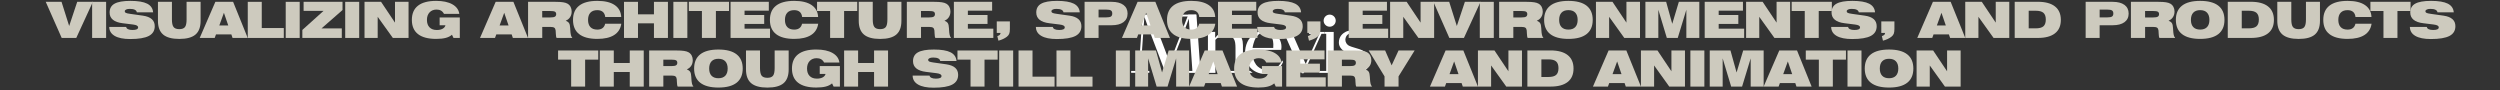 <?xml version="1.0" encoding="utf-8"?>
<!-- Generator: Adobe Illustrator 28.3.0, SVG Export Plug-In . SVG Version: 6.00 Build 0)  -->
<svg version="1.1" id="Layer_1" xmlns="http://www.w3.org/2000/svg" xmlns:xlink="http://www.w3.org/1999/xlink" x="0px" y="0px"
	 viewBox="0 0 1500 54" style="enable-background:new 0 0 1500 54;" xml:space="preserve">
<rect x="0" y="0" width="1500" height="54" fill="#333333" stroke="none"/>
<style type="text/css">
	.st0{fill:#FFFFFF;}
	.st1{fill:#CDCABE;}
</style>
<path class="st0" d="M678.69,42.56c0,0,3.88,0.05,4.47,0l2.33-32.65c-1,0-4.61,0-4.61,0l0-1.14h10.08l8.56,22.54l2.3,6.38
	L712.96,8.8l4.91-0.03l2.39,33.79c1.09,0,4.37,0.06,4.37,0.06l0.12,1.09h-14.11l0-1.14c0,0,4.17,0,4.79,0l-2.15-31.36l-1.41,3.85
	L700.71,43.7h-1.41l-10.88-28.59l-1.8-5.11l-2.27,32.56c0.81,0,5.25,0,5.25,0l0,1.14h-10.91L678.69,42.56z"/>
<path class="st0" d="M720.65,42.56c0,0,3.41,0,4.11,0V20.28c-0.58,0-4.11,0-4.11,0v-1.08l8.45-0.07v3.61
	c0.68-0.9,1.36-1.63,2.04-2.19c0.68-0.57,1.37-1.01,2.07-1.32s1.4-0.52,2.11-0.63c0.71-0.11,1.43-0.17,2.16-0.17
	c1.16,0,2.24,0.17,3.25,0.49c1.01,0.33,1.89,0.85,2.64,1.55s1.33,1.61,1.76,2.71c0.43,1.11,0.64,2.43,0.64,3.97v13.23
	c0,0.42,0.02,2.07,0.02,2.07l4.3,0.11l1.53,1.14l-15.19,0.02v-1.14l4.88-0.05c0,0-0.01-1.73-0.01-2.15V28.75
	c0-1.13-0.07-2.16-0.2-3.08c-0.13-0.92-0.41-1.71-0.83-2.36c-0.42-0.65-1-1.15-1.75-1.51c-0.75-0.35-1.73-0.53-2.96-0.53
	c-0.53,0-1.09,0.05-1.67,0.15c-0.58,0.1-1.15,0.26-1.71,0.47s-1.09,0.49-1.6,0.82s-0.96,0.74-1.35,1.22l0,18.63
	c1.21,0,0.04,0,0.04,0v1.14h-8.63V42.56z"/>
<path class="st0" d="M769.4,36.24c0,0,0.43,1.01,0.42,1.01c-0.85,1.77-1.54,2.76-2.53,3.69c-1.74,1.63-3.36,2.53-5.7,3.06
	c-0.33,0.08-0.67,0.15-1.01,0.19c-0.61,0.1-1.22,0.16-1.84,0.16c-2.96,0.01-6.53-1.36-8.67-3.93c-1.6-1.92-2.64-4.31-2.92-6.8
	c-0.52-4.51,0.8-9.42,4.22-12.4c2.22-1.94,5.23-2.95,8.18-2.8c1.98,0.1,3.95,0.72,5.54,1.9c2.71,2.02,4.27,5.83,3.68,9.18
	c-0.03,0.15-0.05,0.3-0.07,0.43h-17.28c-0.19,4.12,0.82,6.95,2.27,8.94c1.05,1.44,3.08,2.64,4.81,3.02
	c1.73,0.38,3.02,0.37,4.72-0.09c0.92-0.25,1.34-0.48,2.19-0.94c0.44-0.23,1.45-1.04,1.79-1.4C768.72,37.82,769.4,36.24,769.4,36.24z
	 M763.95,28.76c0.12-1.54,0.07-3.05-0.12-4.04c-0.19-0.99-0.49-1.86-0.92-2.62c-0.43-0.76-0.83-1.4-1.52-1.85
	c-0.68-0.45-1.34-0.9-2.66-0.9c-1.15,0-1.85,0.33-2.62,0.72c-0.77,0.39-1.44,1.06-2.01,1.77c-0.58,0.71-1.05,1.57-1.43,2.59
	s-0.93,2.82-1.12,4.33H763.95z"/>
<path class="st0" d="M767.02,20.28l-1.34-1.14h9.33l6.94,15.84l1.46,3.41l8.2-18.06l-6.24-0.05v-1.14h9.28v1.14h-1.75l-10.74,23.68
	h-1.04l-9.71-21.9c-0.16-0.37-0.8-1.75-0.8-1.75"/>
<path class="st0" d="M791.53,42.56c0,0,2.9,0,4.21,0V20.28c-0.53,0-1.09,0-1.09,0v-1.14h5.57v23.42c1.96,0,2.76,0,2.76,0l1.61,1.14
	h-13.06V42.56z"/>
<path class="st0" d="M822,36.79c0,3.43-3.05,7.54-10.61,7.54c-5.14,0-8.83-3.85-8.83-3.85s0.74-0.82,0.92-1.05
	c2.14,2.04,5.23,3.62,7.8,3.44c1.45-0.1,2.91-0.59,4.11-1.35c1.38-0.87,2.13-2.34,2.1-3.99c-0.03-1.89-1.86-3.09-4.52-3.93
	c-2.2-0.69-3.18-1.12-5.23-2.14c-2.16-1.07-4.36-3-4.42-5.78c-0.08-3.87,2.46-5.75,4.01-6.55c2.17-1.11,4.96-1.03,6.62-0.75
	c2.11,0.35,3.84,1,5.67,2.25c-0.04,0.24-0.5,0.72-0.59,0.96c-1.62-0.91-3.31-1.63-4.8-1.85c-1.57-0.23-3.39-0.19-4.69,0.45
	c-1.75,0.85-2.25,2.27-2.33,3.55c-0.08,1.32,0.79,3.1,2.48,3.82c2.01,0.86,3.28,1.02,6.02,1.95C820.39,31.09,822,33.96,822,36.79z"
	/>
<circle class="st0" cx="797.81" cy="12.4" r="3.63"/>
<rect x="708.26" y="8.77" class="st0" width="9.37" height="1.14"/>
<path class="st1" d="M37.01,22.76L27.44,1.1h9.48l4.58,14.5l4.83-14.5h9.39l-9.96,21.67H37.01z"/>
<path class="st1" d="M55.28,22.76V1.1h8.39v21.67H55.28z"/>
<path class="st1" d="M65.54,16.17l10.17-0.01c0.08,0.59,0.44,1.04,1.1,1.35c0.65,0.32,1.55,0.48,2.68,0.48s1.98-0.13,2.54-0.39
	c0.56-0.26,0.84-0.65,0.84-1.16c0-0.46-0.24-0.83-0.73-1.11c-0.49-0.28-1.24-0.48-2.26-0.61l-6.27-0.78
	c-2.6-0.31-4.55-1.01-5.87-2.09s-1.97-2.53-1.97-4.35c0-2.42,0.99-4.19,2.98-5.3s5.15-1.67,9.5-1.67c4.51,0,7.87,0.56,10.06,1.67
	s3.38,2.85,3.56,5.2h-9.76c-0.11-0.68-0.52-1.2-1.23-1.55c-0.71-0.35-1.71-0.52-3-0.52c-0.94,0-1.67,0.13-2.21,0.39
	s-0.81,0.61-0.81,1.05c0,0.41,0.21,0.72,0.62,0.94s1.28,0.42,2.59,0.6l7.65,1.08c2.39,0.34,4.18,1.04,5.36,2.09
	c1.18,1.05,1.77,2.46,1.77,4.24c0,2.66-1.18,4.6-3.54,5.84s-6.09,1.86-11.18,1.86c-4.04,0-7.15-0.62-9.31-1.88
	S65.57,18.51,65.54,16.17z"/>
<path class="st1" d="M103.16,1.1v10.59c0,2.18,0.33,3.69,0.99,4.53c0.66,0.85,1.8,1.27,3.42,1.27s2.76-0.42,3.41-1.26
	s0.97-2.35,0.97-4.54V1.1h8.41v11.38c0,3.76-1.02,6.51-3.07,8.26s-5.29,2.62-9.72,2.62c-4.4,0-7.64-0.88-9.7-2.64
	s-3.1-4.51-3.1-8.25V1.1H103.16z"/>
<path class="st1" d="M119.83,22.76l9.39-21.67h10.65l8.76,21.67h-9.1l-0.72-2.12h-9.21l-0.78,2.12H119.83z M131.58,15.29h5.38
	l-2.61-7.62L131.58,15.29z"/>
<path class="st1" d="M148.66,22.76V1.1h8.39v15.72h13.23v5.95H148.66z"/>
<path class="st1" d="M171.43,22.76V1.1h8.39v21.67H171.43z"/>
<path class="st1" d="M181.41,22.76v-4.8l12.7-11.43h-11.95V1.1h23.35v4.92l-12.63,11.04h12.2v5.7H181.41z"/>
<path class="st1" d="M207.13,22.76V1.1h8.39v21.67H207.13z"/>
<path class="st1" d="M218.71,22.76V1.1h9.93l8.36,12.48V1.1h8.13v21.67h-9.42l-9.1-12.69v12.69H218.71z"/>
<path class="st1" d="M271.18,20.85c-0.98,0.86-2.23,1.49-3.76,1.89s-3.43,0.6-5.72,0.6c-4.81,0-8.45-0.96-10.9-2.88
	c-2.45-1.92-3.68-4.76-3.68-8.52c0-3.77,1.23-6.61,3.68-8.53c2.45-1.92,6.08-2.88,10.9-2.88c4.05,0,7.3,0.69,9.74,2.07
	s3.82,3.29,4.15,5.74h-9.2c-0.45-0.88-1.04-1.53-1.78-1.96s-1.63-0.64-2.67-0.64c-1.75,0-3.15,0.56-4.2,1.68s-1.58,2.63-1.58,4.53
	c0,1.91,0.52,3.4,1.56,4.46c1.04,1.06,2.49,1.59,4.36,1.59c1.4,0,2.56-0.25,3.49-0.76s1.49-1.2,1.7-2.08h-3.49v-4.69h12.1v12.3
	h-3.78L271.18,20.85z"/>
<path class="st1" d="M288.01,22.76L297.4,1.1h10.65l8.76,21.67h-9.1l-0.72-2.12h-9.21L297,22.76H288.01z M299.76,15.29h5.38
	l-2.61-7.62L299.76,15.29z"/>
<path class="st1" d="M333.33,1.1c1.88,0,3.39,0.09,4.53,0.27c1.13,0.18,2.02,0.46,2.65,0.84c0.81,0.48,1.43,1.12,1.85,1.93
	c0.42,0.8,0.64,1.74,0.64,2.79c0,1.28-0.32,2.41-0.95,3.38c-0.63,0.97-1.51,1.67-2.62,2.1c0.96,0.4,1.63,0.9,2.01,1.49
	s0.61,1.63,0.68,3.13c0.01,0.17,0.02,0.4,0.03,0.69c0.14,2.83,0.52,4.4,1.14,4.72v0.34h-9.33c-0.28-0.46-0.44-1.35-0.47-2.67
	c-0.02-0.77-0.05-1.37-0.1-1.79c-0.09-0.79-0.35-1.35-0.8-1.67s-1.19-0.48-2.23-0.48h-5.01v6.61h-8.51V1.1H333.33z M325.34,10.46
	h4.89c1.28,0,2.18-0.15,2.7-0.45s0.78-0.81,0.78-1.52c0-0.7-0.25-1.19-0.74-1.47c-0.49-0.28-1.48-0.42-2.95-0.42h-4.69V10.46z"/>
<path class="st1" d="M363.13,10.2c-0.14-1.34-0.61-2.36-1.42-3.06s-1.92-1.05-3.33-1.05c-1.8,0-3.17,0.5-4.12,1.51
	c-0.95,1.01-1.43,2.46-1.43,4.35c0,1.88,0.48,3.33,1.43,4.32c0.95,1,2.33,1.49,4.12,1.49c1.3,0,2.35-0.29,3.14-0.89
	c0.8-0.59,1.32-1.47,1.58-2.63h9.68c-0.44,3-1.88,5.26-4.31,6.8s-5.8,2.3-10.08,2.3c-4.81,0-8.45-0.96-10.9-2.88
	c-2.45-1.92-3.68-4.76-3.68-8.52c0-3.77,1.23-6.61,3.68-8.53c2.45-1.92,6.08-2.88,10.9-2.88c4.49,0,7.97,0.83,10.43,2.5
	s3.76,4.05,3.91,7.17H363.13z"/>
<path class="st1" d="M374.4,22.76V1.1h8.39v7.5h9.58V1.1h8.39v21.67h-8.39V14h-9.58v8.76H374.4z"/>
<path class="st1" d="M404.02,22.76V1.1h8.39v21.67H404.02z"/>
<path class="st1" d="M421.15,22.76V6.59h-7.84V1.1h24.1v5.49h-7.87v16.17H421.15z"/>
<path class="st1" d="M438.34,22.76V1.1h22.95v5.32h-14.56v2.58h11.79v5.35h-11.79v2.84h15.28v5.58H438.34z"/>
<path class="st1" d="M481.27,10.2c-0.14-1.34-0.61-2.36-1.42-3.06s-1.92-1.05-3.33-1.05c-1.8,0-3.17,0.5-4.12,1.51
	c-0.95,1.01-1.43,2.46-1.43,4.35c0,1.88,0.48,3.33,1.43,4.32c0.95,1,2.33,1.49,4.12,1.49c1.3,0,2.35-0.29,3.14-0.89
	c0.8-0.59,1.32-1.47,1.58-2.63h9.68c-0.44,3-1.88,5.26-4.31,6.8s-5.8,2.3-10.08,2.3c-4.81,0-8.45-0.96-10.9-2.88
	c-2.45-1.92-3.68-4.76-3.68-8.52c0-3.77,1.23-6.61,3.68-8.53c2.45-1.92,6.08-2.88,10.9-2.88c4.49,0,7.97,0.83,10.43,2.5
	s3.76,4.05,3.91,7.17H481.27z"/>
<path class="st1" d="M498.07,22.76V6.59h-7.84V1.1h24.1v5.49h-7.87v16.17H498.07z"/>
<path class="st1" d="M523.65,1.1v10.59c0,2.18,0.33,3.69,0.99,4.53c0.66,0.85,1.8,1.27,3.42,1.27s2.76-0.42,3.41-1.26
	c0.65-0.84,0.97-2.35,0.97-4.54V1.1h8.41v11.38c0,3.76-1.02,6.51-3.07,8.26s-5.29,2.62-9.72,2.62c-4.4,0-7.64-0.88-9.71-2.64
	c-2.06-1.76-3.1-4.51-3.1-8.25V1.1H523.65z"/>
<path class="st1" d="M560.59,1.1c1.88,0,3.39,0.09,4.53,0.27c1.13,0.18,2.02,0.46,2.65,0.84c0.81,0.48,1.43,1.12,1.85,1.93
	c0.42,0.8,0.64,1.74,0.64,2.79c0,1.28-0.32,2.41-0.95,3.38c-0.63,0.97-1.51,1.67-2.62,2.1c0.96,0.4,1.63,0.9,2.01,1.49
	s0.61,1.63,0.68,3.13c0.01,0.17,0.02,0.4,0.03,0.69c0.14,2.83,0.52,4.4,1.14,4.72v0.34h-9.33c-0.28-0.46-0.44-1.35-0.47-2.67
	c-0.02-0.77-0.05-1.37-0.1-1.79c-0.09-0.79-0.35-1.35-0.8-1.67s-1.19-0.48-2.23-0.48h-5.01v6.61h-8.51V1.1H560.59z M552.6,10.46
	h4.89c1.28,0,2.18-0.15,2.7-0.45s0.78-0.81,0.78-1.52c0-0.7-0.25-1.19-0.74-1.47c-0.49-0.28-1.48-0.42-2.95-0.42h-4.69V10.46z"/>
<path class="st1" d="M572.33,22.76V1.1h22.95v5.32h-14.56v2.58h11.79v5.35h-11.79v2.84H596v5.58H572.33z"/>
<path class="st1" d="M598.06,19.76v-6.93h7.87v4.58c0,1.26-0.14,2.22-0.41,2.88c-0.27,0.66-0.74,1.24-1.39,1.75
	c-0.62,0.49-1.36,0.93-2.2,1.33s-1.8,0.75-2.87,1.05l-0.66-2.75c0.67-0.22,1.16-0.49,1.46-0.78s0.46-0.68,0.47-1.13H598.06z"/>
<path class="st1" d="M621.53,16.17l10.17-0.01c0.08,0.59,0.44,1.04,1.1,1.35c0.65,0.32,1.55,0.48,2.68,0.48s1.98-0.13,2.54-0.39
	c0.56-0.26,0.84-0.65,0.84-1.16c0-0.46-0.24-0.83-0.73-1.11c-0.49-0.28-1.24-0.48-2.26-0.61l-6.27-0.78
	c-2.6-0.31-4.55-1.01-5.87-2.09c-1.31-1.08-1.97-2.53-1.97-4.35c0-2.42,0.99-4.19,2.98-5.3s5.15-1.67,9.5-1.67
	c4.51,0,7.87,0.56,10.06,1.67s3.38,2.85,3.56,5.2h-9.76c-0.11-0.68-0.52-1.2-1.23-1.55c-0.71-0.35-1.71-0.52-3-0.52
	c-0.94,0-1.67,0.13-2.21,0.39s-0.81,0.61-0.81,1.05c0,0.41,0.21,0.72,0.62,0.94s1.28,0.42,2.59,0.6l7.65,1.08
	c2.39,0.34,4.18,1.04,5.36,2.09c1.18,1.05,1.77,2.46,1.77,4.24c0,2.66-1.18,4.6-3.54,5.84s-6.09,1.86-11.18,1.86
	c-4.04,0-7.15-0.62-9.31-1.88C622.66,20.3,621.56,18.51,621.53,16.17z"/>
<path class="st1" d="M650.75,22.76V1.1h16.2c3.07,0,5.43,0.61,7.1,1.84c1.66,1.23,2.5,2.96,2.5,5.19c0,2.23-0.83,3.95-2.5,5.18
	c-1.67,1.23-4.03,1.84-7.1,1.84h-7.81v7.62H650.75z M663.74,5.76h-4.6v4.67h4.6c1.37,0,2.31-0.17,2.83-0.52
	c0.52-0.35,0.78-0.95,0.78-1.81c0-0.87-0.26-1.48-0.78-1.82C666.05,5.93,665.11,5.76,663.74,5.76z"/>
<path class="st1" d="M673.17,22.76l9.39-21.67h10.65l8.76,21.67h-9.1l-0.72-2.12h-9.21l-0.78,2.12H673.17z M684.92,15.29h5.38
	l-2.61-7.62L684.92,15.29z"/>
<path class="st1" d="M719.53,10.2c-0.14-1.34-0.61-2.36-1.42-3.06s-1.92-1.05-3.33-1.05c-1.8,0-3.17,0.5-4.12,1.51
	c-0.95,1.01-1.43,2.46-1.43,4.35c0,1.88,0.48,3.33,1.43,4.32c0.95,1,2.33,1.49,4.12,1.49c1.3,0,2.35-0.29,3.14-0.89
	c0.8-0.59,1.32-1.47,1.58-2.63h9.68c-0.44,3-1.88,5.26-4.31,6.8s-5.8,2.3-10.08,2.3c-4.81,0-8.45-0.96-10.9-2.88
	c-2.45-1.92-3.68-4.76-3.68-8.52c0-3.77,1.23-6.61,3.68-8.53c2.45-1.92,6.08-2.88,10.9-2.88c4.49,0,7.97,0.83,10.43,2.5
	s3.76,4.05,3.91,7.17H719.53z"/>
<path class="st1" d="M730.8,22.76V1.1h22.95v5.32h-14.56v2.58h11.79v5.35h-11.79v2.84h15.28v5.58H730.8z"/>
<path class="st1" d="M754.32,16.17l10.17-0.01c0.08,0.59,0.44,1.04,1.1,1.35c0.65,0.32,1.55,0.48,2.68,0.48s1.98-0.13,2.54-0.39
	c0.56-0.26,0.84-0.65,0.84-1.16c0-0.46-0.24-0.83-0.73-1.11c-0.49-0.28-1.24-0.48-2.26-0.61l-6.27-0.78
	c-2.6-0.31-4.55-1.01-5.87-2.09c-1.31-1.08-1.97-2.53-1.97-4.35c0-2.42,0.99-4.19,2.98-5.3s5.15-1.67,9.5-1.67
	c4.51,0,7.87,0.56,10.06,1.67s3.38,2.85,3.56,5.2h-9.76c-0.11-0.68-0.52-1.2-1.23-1.55c-0.71-0.35-1.71-0.52-3-0.52
	c-0.94,0-1.67,0.13-2.21,0.39s-0.81,0.61-0.81,1.05c0,0.41,0.21,0.72,0.62,0.94s1.28,0.42,2.59,0.6l7.65,1.08
	c2.39,0.34,4.18,1.04,5.36,2.09c1.18,1.05,1.77,2.46,1.77,4.24c0,2.66-1.18,4.6-3.54,5.84s-6.09,1.86-11.18,1.86
	c-4.04,0-7.15-0.62-9.31-1.88C755.44,20.3,754.35,18.51,754.32,16.17z"/>
<path class="st1" d="M784.4,19.76v-6.93h7.87v4.58c0,1.26-0.14,2.22-0.41,2.88c-0.27,0.66-0.74,1.24-1.39,1.75
	c-0.62,0.49-1.36,0.93-2.2,1.33s-1.8,0.75-2.87,1.05l-0.66-2.75c0.67-0.22,1.16-0.49,1.46-0.78s0.46-0.68,0.47-1.13H784.4z"/>
<path class="st1" d="M809.22,22.76V1.1h22.95v5.32h-14.56v2.58h11.79v5.35h-11.79v2.84h15.28v5.58H809.22z"/>
<path class="st1" d="M834.06,22.76V1.1h9.93l8.36,12.48V1.1h8.13v21.67h-9.42l-9.1-12.69v12.69H834.06z"/>
<path class="st1" d="M869.6,22.76L860.04,1.1h9.48l4.58,14.5l4.83-14.5h9.39l-9.96,21.67H869.6z"/>
<path class="st1" d="M887.88,22.76V1.1h8.39v21.67H887.88z"/>
<path class="st1" d="M915.98,1.1c1.88,0,3.39,0.09,4.53,0.27c1.13,0.18,2.02,0.46,2.65,0.84c0.81,0.48,1.43,1.12,1.85,1.93
	c0.42,0.8,0.64,1.74,0.64,2.79c0,1.28-0.32,2.41-0.95,3.38c-0.63,0.97-1.51,1.67-2.62,2.1c0.96,0.4,1.63,0.9,2.01,1.49
	s0.61,1.63,0.68,3.13c0.01,0.17,0.02,0.4,0.03,0.69c0.14,2.83,0.52,4.4,1.14,4.72v0.34h-9.33c-0.28-0.46-0.44-1.35-0.47-2.67
	c-0.02-0.77-0.05-1.37-0.1-1.79c-0.09-0.79-0.35-1.35-0.8-1.67s-1.19-0.48-2.23-0.48H908v6.61h-8.51V1.1H915.98z M908,10.46h4.89
	c1.28,0,2.18-0.15,2.7-0.45s0.78-0.81,0.78-1.52c0-0.7-0.25-1.19-0.74-1.47c-0.49-0.28-1.48-0.42-2.95-0.42H908V10.46z"/>
<path class="st1" d="M926.47,11.94c0-3.77,1.23-6.61,3.68-8.53c2.45-1.92,6.08-2.88,10.9-2.88s8.45,0.96,10.9,2.88
	c2.45,1.92,3.68,4.76,3.68,8.53c0,3.76-1.23,6.6-3.68,8.52c-2.45,1.92-6.08,2.88-10.9,2.88s-8.45-0.96-10.9-2.88
	C927.69,18.54,926.47,15.7,926.47,11.94z M935.49,11.94c0,1.88,0.48,3.33,1.43,4.32c0.95,1,2.33,1.49,4.12,1.49s3.17-0.5,4.12-1.49
	c0.95-1,1.43-2.44,1.43-4.32c0-1.89-0.48-3.34-1.43-4.35c-0.95-1.01-2.33-1.51-4.12-1.51s-3.17,0.5-4.12,1.51
	C935.97,8.59,935.49,10.04,935.49,11.94z"/>
<path class="st1" d="M957.57,22.76V1.1h9.93l8.36,12.48V1.1H984v21.67h-9.42l-9.1-12.69v12.69H957.57z"/>
<path class="st1" d="M987.24,22.76V1.1h12.45l3.66,13.2l3.96-13.2h12.28v21.67h-7.78V5.85l-5.16,16.92h-6.55l-5.1-16.92v16.92
	H987.24z"/>
<path class="st1" d="M1022.82,22.76V1.1h22.95v5.32h-14.56v2.58h11.79v5.35h-11.79v2.84h15.28v5.58H1022.82z"/>
<path class="st1" d="M1047.66,22.76V1.1h9.93l8.36,12.48V1.1h8.13v21.67h-9.42l-9.1-12.69v12.69H1047.66z"/>
<path class="st1" d="M1082.85,22.76V6.59h-7.84V1.1h24.1v5.49h-7.87v16.17H1082.85z"/>
<path class="st1" d="M1098.7,16.17l10.17-0.01c0.08,0.59,0.44,1.04,1.1,1.35c0.65,0.32,1.55,0.48,2.68,0.48s1.98-0.13,2.54-0.39
	c0.56-0.26,0.84-0.65,0.84-1.16c0-0.46-0.24-0.83-0.73-1.11c-0.49-0.28-1.24-0.48-2.26-0.61l-6.27-0.78
	c-2.6-0.31-4.55-1.01-5.87-2.09c-1.31-1.08-1.97-2.53-1.97-4.35c0-2.42,0.99-4.19,2.98-5.3s5.15-1.67,9.5-1.67
	c4.51,0,7.87,0.56,10.06,1.67s3.38,2.85,3.56,5.2h-9.76c-0.11-0.68-0.52-1.2-1.23-1.55c-0.71-0.35-1.71-0.52-3-0.52
	c-0.94,0-1.67,0.13-2.21,0.39s-0.81,0.61-0.81,1.05c0,0.41,0.21,0.72,0.62,0.94s1.28,0.42,2.59,0.6l7.65,1.08
	c2.39,0.34,4.18,1.04,5.36,2.09c1.18,1.05,1.77,2.46,1.77,4.24c0,2.66-1.18,4.6-3.54,5.84s-6.09,1.86-11.18,1.86
	c-4.04,0-7.15-0.62-9.31-1.88C1099.82,20.3,1098.73,18.51,1098.7,16.17z"/>
<path class="st1" d="M1128.78,19.76v-6.93h7.87v4.58c0,1.26-0.14,2.22-0.41,2.88c-0.27,0.66-0.74,1.24-1.39,1.75
	c-0.62,0.49-1.36,0.93-2.2,1.33s-1.8,0.75-2.87,1.05l-0.66-2.75c0.67-0.22,1.16-0.49,1.46-0.78s0.46-0.68,0.47-1.13H1128.78z"/>
<path class="st1" d="M1150.36,22.76l9.39-21.67h10.65l8.76,21.67h-9.1l-0.72-2.12h-9.21l-0.78,2.12H1150.36z M1162.11,15.29h5.38
	l-2.61-7.62L1162.11,15.29z"/>
<path class="st1" d="M1179.15,22.76V1.1h9.93l8.36,12.48V1.1h8.13v21.67h-9.42l-9.1-12.69v12.69H1179.15z"/>
<path class="st1" d="M1208.82,1.07h13.89c4.49,0,7.92,0.93,10.27,2.78s3.53,4.55,3.53,8.09c0,3.54-1.17,6.22-3.52,8.06
	c-2.34,1.84-5.77,2.76-10.28,2.76h-13.89V1.07z M1217.22,6.45v10.56h4.17c2.18,0,3.74-0.41,4.68-1.24s1.41-2.18,1.41-4.05
	c0-1.87-0.48-3.21-1.43-4.04c-0.95-0.83-2.51-1.24-4.67-1.24H1217.22z"/>
<path class="st1" d="M1251.39,22.76V1.1h16.2c3.07,0,5.43,0.61,7.1,1.84c1.66,1.23,2.5,2.96,2.5,5.19c0,2.23-0.83,3.95-2.5,5.18
	c-1.67,1.23-4.03,1.84-7.1,1.84h-7.81v7.62H1251.39z M1264.39,5.76h-4.6v4.67h4.6c1.37,0,2.31-0.17,2.83-0.52
	c0.52-0.35,0.78-0.95,0.78-1.81c0-0.87-0.26-1.48-0.78-1.82C1266.7,5.93,1265.75,5.76,1264.39,5.76z"/>
<path class="st1" d="M1295.04,1.1c1.88,0,3.39,0.09,4.53,0.27c1.13,0.18,2.02,0.46,2.65,0.84c0.81,0.48,1.43,1.12,1.85,1.93
	c0.42,0.8,0.64,1.74,0.64,2.79c0,1.28-0.32,2.41-0.95,3.38c-0.63,0.97-1.51,1.67-2.62,2.1c0.96,0.4,1.63,0.9,2.01,1.49
	s0.61,1.63,0.68,3.13c0.01,0.17,0.02,0.4,0.03,0.69c0.14,2.83,0.52,4.4,1.14,4.72v0.34h-9.33c-0.28-0.46-0.44-1.35-0.47-2.67
	c-0.02-0.77-0.05-1.37-0.1-1.79c-0.09-0.79-0.35-1.35-0.8-1.67s-1.19-0.48-2.23-0.48h-5.01v6.61h-8.51V1.1H1295.04z M1287.06,10.46
	h4.89c1.28,0,2.18-0.15,2.7-0.45s0.78-0.81,0.78-1.52c0-0.7-0.25-1.19-0.74-1.47c-0.49-0.28-1.48-0.42-2.95-0.42h-4.69V10.46z"/>
<path class="st1" d="M1305.52,11.94c0-3.77,1.23-6.61,3.68-8.53c2.45-1.92,6.08-2.88,10.9-2.88s8.45,0.96,10.9,2.88
	c2.45,1.92,3.68,4.76,3.68,8.53c0,3.76-1.23,6.6-3.68,8.52c-2.45,1.92-6.08,2.88-10.9,2.88s-8.45-0.96-10.9-2.88
	C1306.75,18.54,1305.52,15.7,1305.52,11.94z M1314.55,11.94c0,1.88,0.48,3.33,1.43,4.32c0.95,1,2.33,1.49,4.12,1.49
	s3.17-0.5,4.12-1.49c0.95-1,1.43-2.44,1.43-4.32c0-1.89-0.48-3.34-1.43-4.35c-0.95-1.01-2.33-1.51-4.12-1.51s-3.17,0.5-4.12,1.51
	C1315.02,8.59,1314.55,10.04,1314.55,11.94z"/>
<path class="st1" d="M1336.66,1.07h13.89c4.49,0,7.92,0.93,10.27,2.78s3.53,4.55,3.53,8.09c0,3.54-1.17,6.22-3.52,8.06
	c-2.34,1.84-5.77,2.76-10.28,2.76h-13.89V1.07z M1345.05,6.45v10.56h4.17c2.18,0,3.74-0.41,4.68-1.24s1.41-2.18,1.41-4.05
	c0-1.87-0.48-3.21-1.43-4.04c-0.95-0.83-2.51-1.24-4.67-1.24H1345.05z"/>
<path class="st1" d="M1374.78,1.1v10.59c0,2.18,0.33,3.69,0.99,4.53c0.66,0.85,1.8,1.27,3.42,1.27s2.76-0.42,3.41-1.26
	c0.65-0.84,0.97-2.35,0.97-4.54V1.1h8.41v11.38c0,3.76-1.02,6.51-3.07,8.26s-5.29,2.62-9.72,2.62c-4.4,0-7.64-0.88-9.71-2.64
	c-2.06-1.76-3.1-4.51-3.1-8.25V1.1H1374.78z"/>
<path class="st1" d="M1413.29,10.2c-0.14-1.34-0.61-2.36-1.42-3.06s-1.92-1.05-3.33-1.05c-1.8,0-3.17,0.5-4.12,1.51
	c-0.95,1.01-1.43,2.46-1.43,4.35c0,1.88,0.48,3.33,1.43,4.32c0.95,1,2.33,1.49,4.12,1.49c1.3,0,2.35-0.29,3.14-0.89
	c0.8-0.59,1.32-1.47,1.58-2.63h9.68c-0.44,3-1.88,5.26-4.31,6.8s-5.8,2.3-10.08,2.3c-4.81,0-8.45-0.96-10.9-2.88
	c-2.45-1.92-3.68-4.76-3.68-8.52c0-3.77,1.23-6.61,3.68-8.53c2.45-1.92,6.08-2.88,10.9-2.88c4.49,0,7.97,0.83,10.43,2.5
	s3.76,4.05,3.91,7.17H1413.29z"/>
<path class="st1" d="M1430.08,22.76V6.59h-7.84V1.1h24.1v5.49h-7.87v16.17H1430.08z"/>
<path class="st1" d="M1445.93,16.17l10.17-0.01c0.08,0.59,0.44,1.04,1.1,1.35c0.65,0.32,1.55,0.48,2.68,0.48s1.98-0.13,2.54-0.39
	c0.56-0.26,0.84-0.65,0.84-1.16c0-0.46-0.24-0.83-0.73-1.11c-0.49-0.28-1.24-0.48-2.26-0.61l-6.27-0.78
	c-2.6-0.31-4.55-1.01-5.87-2.09c-1.31-1.08-1.97-2.53-1.97-4.35c0-2.42,0.99-4.19,2.98-5.3s5.15-1.67,9.5-1.67
	c4.51,0,7.87,0.56,10.06,1.67s3.38,2.85,3.56,5.2h-9.76c-0.11-0.68-0.52-1.2-1.23-1.55c-0.71-0.35-1.71-0.52-3-0.52
	c-0.94,0-1.67,0.13-2.21,0.39s-0.81,0.61-0.81,1.05c0,0.41,0.21,0.72,0.62,0.94s1.28,0.42,2.59,0.6l7.65,1.08
	c2.39,0.34,4.18,1.04,5.36,2.09c1.18,1.05,1.77,2.46,1.77,4.24c0,2.66-1.18,4.6-3.54,5.84s-6.09,1.86-11.18,1.86
	c-4.04,0-7.15-0.62-9.31-1.88C1447.05,20.3,1445.96,18.51,1445.93,16.17z"/>
<g>
	<path class="st1" d="M342.69,51.95V35.78h-7.84v-5.49h24.1v5.49h-7.87v16.17H342.69z"/>
	<path class="st1" d="M359.88,51.95V30.29h8.39v7.5h9.58v-7.5h8.39v21.67h-8.39v-8.76h-9.58v8.76H359.88z"/>
	<path class="st1" d="M405.99,30.29c1.88,0,3.39,0.09,4.53,0.27c1.13,0.18,2.02,0.46,2.65,0.84c0.81,0.48,1.43,1.12,1.85,1.93
		c0.42,0.8,0.64,1.74,0.64,2.79c0,1.28-0.32,2.41-0.95,3.38c-0.63,0.97-1.51,1.67-2.62,2.1c0.96,0.4,1.63,0.9,2.01,1.49
		s0.61,1.63,0.68,3.13c0.01,0.17,0.02,0.4,0.03,0.69c0.14,2.83,0.52,4.4,1.14,4.72v0.34h-9.33c-0.28-0.46-0.44-1.35-0.47-2.67
		c-0.02-0.77-0.05-1.37-0.1-1.79c-0.09-0.79-0.35-1.35-0.8-1.67s-1.19-0.48-2.23-0.48h-5.01v6.61h-8.51V30.29H405.99z M398.01,39.65
		h4.89c1.28,0,2.18-0.15,2.7-0.45s0.78-0.81,0.78-1.52c0-0.7-0.25-1.19-0.74-1.47c-0.49-0.28-1.48-0.42-2.95-0.42h-4.69V39.65z"/>
	<path class="st1" d="M416.47,41.13c0-3.77,1.23-6.61,3.68-8.53c2.45-1.92,6.08-2.88,10.9-2.88s8.45,0.96,10.9,2.88
		c2.45,1.92,3.68,4.76,3.68,8.53c0,3.76-1.23,6.6-3.68,8.52c-2.45,1.92-6.08,2.88-10.9,2.88s-8.45-0.96-10.9-2.88
		C417.7,47.73,416.47,44.89,416.47,41.13z M425.5,41.13c0,1.88,0.48,3.33,1.43,4.32s2.33,1.49,4.12,1.49s3.17-0.5,4.12-1.49
		c0.95-1,1.43-2.44,1.43-4.32c0-1.89-0.48-3.34-1.43-4.35c-0.95-1.01-2.33-1.51-4.12-1.51s-3.17,0.5-4.12,1.51
		S425.5,39.23,425.5,41.13z"/>
	<path class="st1" d="M456,30.29v10.59c0,2.18,0.33,3.69,0.99,4.53c0.66,0.85,1.8,1.27,3.42,1.27s2.76-0.42,3.41-1.26
		c0.65-0.84,0.97-2.35,0.97-4.54V30.29h8.41v11.38c0,3.76-1.02,6.51-3.07,8.26s-5.29,2.62-9.72,2.62c-4.4,0-7.64-0.88-9.71-2.64
		c-2.06-1.76-3.1-4.51-3.1-8.25V30.29H456z"/>
	<path class="st1" d="M499.24,50.03c-0.98,0.86-2.23,1.49-3.76,1.89s-3.43,0.6-5.72,0.6c-4.81,0-8.45-0.96-10.9-2.88
		c-2.45-1.92-3.68-4.76-3.68-8.52c0-3.77,1.23-6.61,3.68-8.53c2.45-1.92,6.08-2.88,10.9-2.88c4.05,0,7.3,0.69,9.74,2.07
		s3.82,3.29,4.15,5.74h-9.2c-0.45-0.88-1.04-1.53-1.78-1.96s-1.63-0.64-2.67-0.64c-1.75,0-3.15,0.56-4.2,1.68s-1.58,2.63-1.58,4.53
		c0,1.91,0.52,3.4,1.56,4.46c1.04,1.06,2.49,1.59,4.36,1.59c1.4,0,2.56-0.25,3.49-0.76s1.49-1.2,1.7-2.08h-3.49v-4.69h12.1v12.3
		h-3.78L499.24,50.03z"/>
	<path class="st1" d="M506.47,51.95V30.29h8.39v7.5h9.58v-7.5h8.39v21.67h-8.39v-8.76h-9.58v8.76H506.47z"/>
	<path class="st1" d="M547.58,45.36l10.17-0.01c0.08,0.59,0.44,1.04,1.1,1.35c0.65,0.32,1.55,0.48,2.68,0.48s1.98-0.13,2.54-0.39
		c0.56-0.26,0.84-0.65,0.84-1.16c0-0.46-0.24-0.83-0.73-1.11c-0.49-0.28-1.24-0.48-2.26-0.61l-6.27-0.78
		c-2.6-0.31-4.55-1.01-5.87-2.09c-1.31-1.08-1.97-2.53-1.97-4.35c0-2.42,0.99-4.19,2.98-5.3s5.15-1.67,9.5-1.67
		c4.51,0,7.87,0.56,10.06,1.67s3.38,2.85,3.56,5.2h-9.76c-0.11-0.68-0.52-1.2-1.23-1.55c-0.71-0.35-1.71-0.52-3-0.52
		c-0.94,0-1.67,0.13-2.21,0.39s-0.81,0.61-0.81,1.05c0,0.41,0.21,0.72,0.62,0.94s1.28,0.42,2.59,0.6l7.65,1.08
		c2.39,0.34,4.18,1.04,5.36,2.09c1.18,1.05,1.77,2.46,1.77,4.24c0,2.66-1.18,4.6-3.54,5.84s-6.09,1.86-11.18,1.86
		c-4.04,0-7.15-0.62-9.31-1.88C548.7,49.49,547.61,47.69,547.58,45.36z"/>
	<path class="st1" d="M582.32,51.95V35.78h-7.84v-5.49h24.1v5.49h-7.87v16.17H582.32z"/>
	<path class="st1" d="M599.51,51.95V30.29h8.39v21.67H599.51z"/>
	<path class="st1" d="M611.12,51.95V30.29h8.39V46h13.23v5.95H611.12z"/>
	<path class="st1" d="M633.89,51.95V30.29h8.39V46h13.23v5.95H633.89z"/>
	<path class="st1" d="M669.51,51.95V30.29h8.39v21.67H669.51z"/>
	<path class="st1" d="M681.12,51.95V30.29h12.45l3.66,13.2l3.96-13.2h12.28v21.67h-7.78V35.03l-5.16,16.92h-6.55l-5.1-16.92v16.92
		H681.12z"/>
	<path class="st1" d="M713.45,51.95l9.39-21.67h10.65l8.76,21.67h-9.1l-0.72-2.12h-9.21l-0.78,2.12H713.45z M725.2,44.48h5.38
		l-2.61-7.62L725.2,44.48z"/>
	<path class="st1" d="M764.54,50.03c-0.98,0.86-2.23,1.49-3.76,1.89s-3.43,0.6-5.72,0.6c-4.81,0-8.45-0.96-10.9-2.88
		c-2.45-1.92-3.68-4.76-3.68-8.52c0-3.77,1.23-6.61,3.68-8.53c2.45-1.92,6.08-2.88,10.9-2.88c4.05,0,7.3,0.69,9.74,2.07
		s3.82,3.29,4.15,5.74h-9.2c-0.45-0.88-1.04-1.53-1.78-1.96s-1.63-0.64-2.67-0.64c-1.75,0-3.15,0.56-4.2,1.68s-1.58,2.63-1.58,4.53
		c0,1.91,0.52,3.4,1.56,4.46c1.04,1.06,2.49,1.59,4.36,1.59c1.4,0,2.56-0.25,3.49-0.76s1.49-1.2,1.7-2.08h-3.49v-4.69h12.1v12.3
		h-3.78L764.54,50.03z"/>
	<path class="st1" d="M771.77,51.95V30.29h22.95v5.32h-14.56v2.58h11.79v5.35h-11.79v2.84h15.28v5.58H771.77z"/>
	<path class="st1" d="M813.13,30.29c1.88,0,3.39,0.09,4.53,0.27c1.13,0.18,2.02,0.46,2.65,0.84c0.81,0.48,1.43,1.12,1.85,1.93
		c0.42,0.8,0.64,1.74,0.64,2.79c0,1.28-0.32,2.41-0.95,3.38c-0.63,0.97-1.51,1.67-2.62,2.1c0.96,0.4,1.63,0.9,2.01,1.49
		s0.61,1.63,0.68,3.13c0.01,0.17,0.02,0.4,0.03,0.69c0.14,2.83,0.52,4.4,1.14,4.72v0.34h-9.33c-0.28-0.46-0.44-1.35-0.47-2.67
		c-0.02-0.77-0.05-1.37-0.1-1.79c-0.09-0.79-0.35-1.35-0.8-1.67s-1.19-0.48-2.23-0.48h-5.01v6.61h-8.51V30.29H813.13z M805.15,39.65
		h4.89c1.28,0,2.18-0.15,2.7-0.45s0.78-0.81,0.78-1.52c0-0.7-0.25-1.19-0.74-1.47c-0.49-0.28-1.48-0.42-2.95-0.42h-4.69V39.65z"/>
	<path class="st1" d="M830.72,51.95v-6.12l-9.51-15.54h9.87l3.9,8.92l4.15-8.92h9.65l-9.65,15.54v6.12H830.72z"/>
	<path class="st1" d="M857.97,51.95l9.39-21.67h10.65l8.76,21.67h-9.1l-0.72-2.12h-9.21l-0.78,2.12H857.97z M869.72,44.48h5.38
		l-2.61-7.62L869.72,44.48z"/>
	<path class="st1" d="M886.76,51.95V30.29h9.93l8.36,12.48V30.29h8.13v21.67h-9.42l-9.1-12.69v12.69H886.76z"/>
	<path class="st1" d="M916.43,30.26h13.89c4.49,0,7.92,0.93,10.27,2.78s3.53,4.55,3.53,8.09c0,3.54-1.17,6.22-3.52,8.06
		c-2.34,1.84-5.77,2.76-10.28,2.76h-13.89V30.26z M924.83,35.63v10.56H929c2.18,0,3.74-0.41,4.68-1.24s1.41-2.18,1.41-4.05
		c0-1.87-0.48-3.21-1.43-4.04c-0.95-0.83-2.51-1.24-4.67-1.24H924.83z"/>
	<path class="st1" d="M955.77,51.95l9.39-21.67h10.65l8.76,21.67h-9.1l-0.72-2.12h-9.21l-0.78,2.12H955.77z M967.52,44.48h5.38
		l-2.61-7.62L967.52,44.48z"/>
	<path class="st1" d="M984.56,51.95V30.29h9.93l8.36,12.48V30.29h8.13v21.67h-9.42l-9.1-12.69v12.69H984.56z"/>
	<path class="st1" d="M1014.23,51.95V30.29h8.39v21.67H1014.23z"/>
	<path class="st1" d="M1025.84,51.95V30.29h12.45l3.66,13.2l3.96-13.2h12.28v21.67h-7.78V35.03l-5.16,16.92h-6.55l-5.1-16.92v16.92
		H1025.84z"/>
	<path class="st1" d="M1058.18,51.95l9.39-21.67h10.65l8.76,21.67h-9.1l-0.72-2.12h-9.21l-0.78,2.12H1058.18z M1069.93,44.48h5.38
		l-2.61-7.62L1069.93,44.48z"/>
	<path class="st1" d="M1091.31,51.95V35.78h-7.84v-5.49h24.1v5.49h-7.87v16.17H1091.31z"/>
	<path class="st1" d="M1108.5,51.95V30.29h8.39v21.67H1108.5z"/>
	<path class="st1" d="M1118.85,41.13c0-3.77,1.23-6.61,3.68-8.53c2.45-1.92,6.08-2.88,10.9-2.88s8.45,0.96,10.9,2.88
		c2.45,1.92,3.68,4.76,3.68,8.53c0,3.76-1.23,6.6-3.68,8.52c-2.45,1.92-6.08,2.88-10.9,2.88s-8.45-0.96-10.9-2.88
		C1120.08,47.73,1118.85,44.89,1118.85,41.13z M1127.88,41.13c0,1.88,0.48,3.33,1.43,4.32c0.95,1,2.33,1.49,4.12,1.49
		s3.17-0.5,4.12-1.49c0.95-1,1.43-2.44,1.43-4.32c0-1.89-0.48-3.34-1.43-4.35c-0.95-1.01-2.33-1.51-4.12-1.51s-3.17,0.5-4.12,1.51
		C1128.35,37.78,1127.88,39.23,1127.88,41.13z"/>
	<path class="st1" d="M1149.96,51.95V30.29h9.93l8.36,12.48V30.29h8.13v21.67h-9.42l-9.1-12.69v12.69H1149.96z"/>
</g>
</svg>
